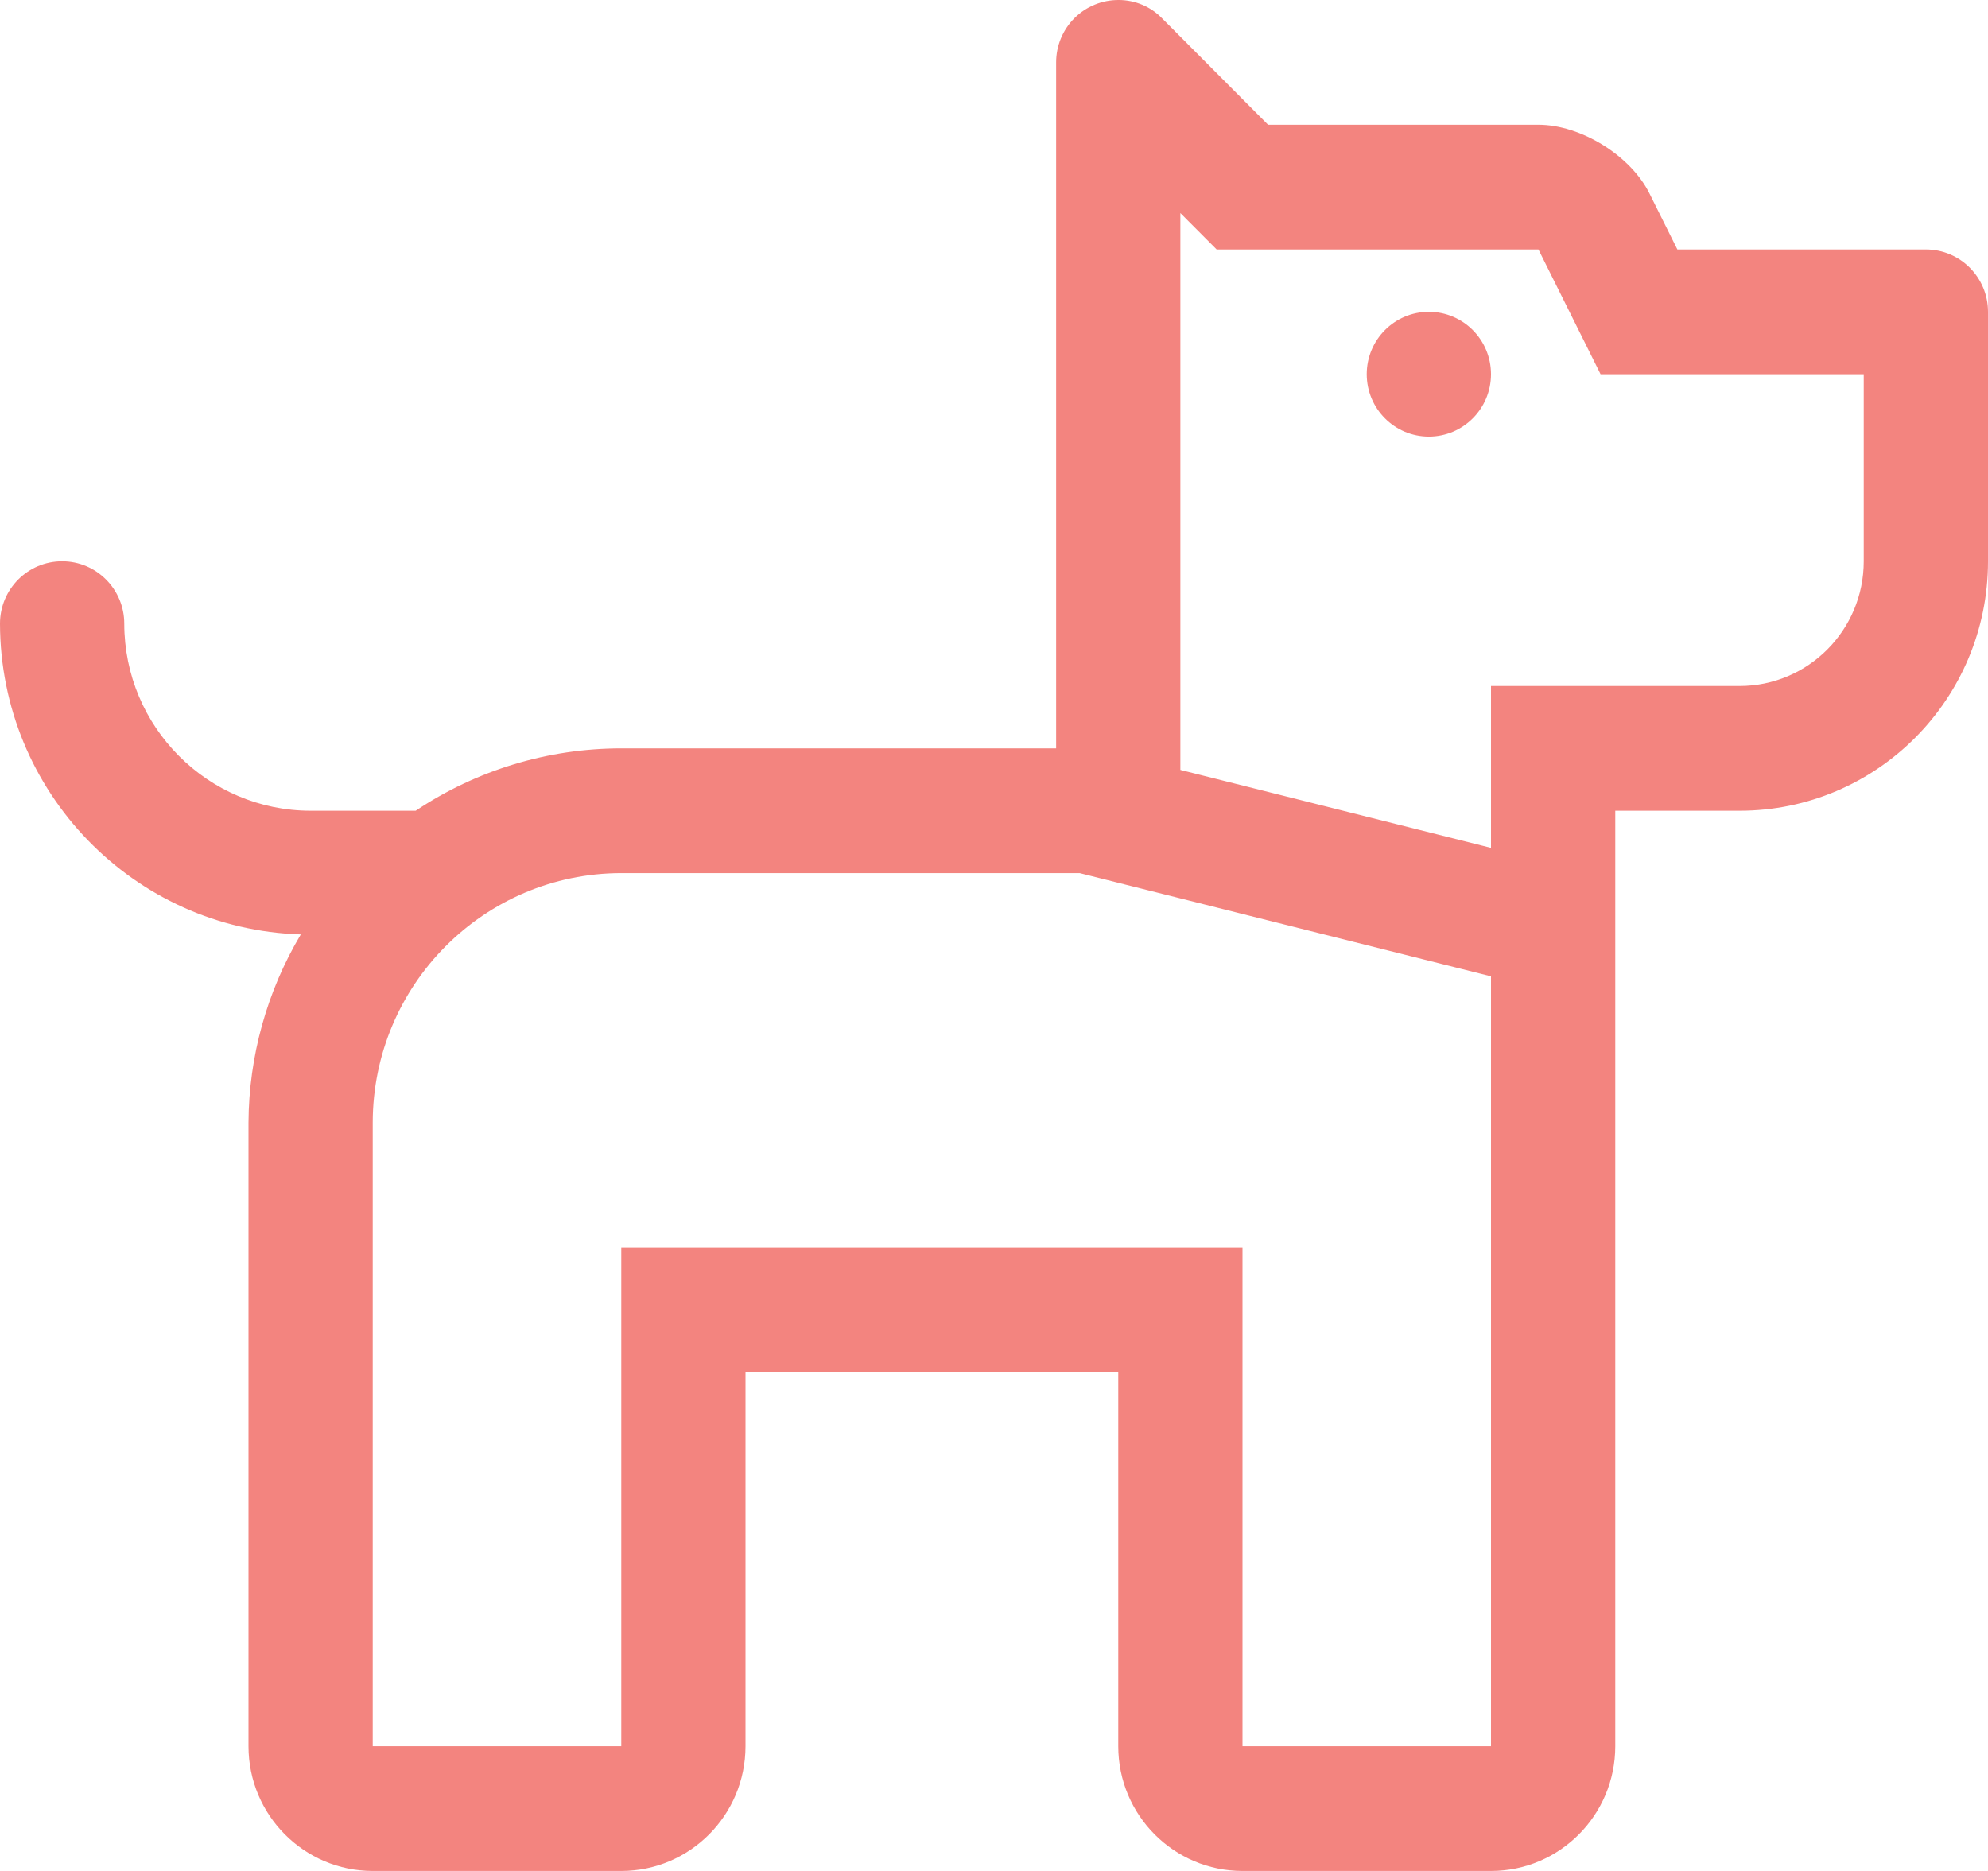 <?xml version="1.0" encoding="UTF-8"?>
<svg width="51px" height="48px" viewBox="0 0 51 48" version="1.1" xmlns="http://www.w3.org/2000/svg" xmlns:xlink="http://www.w3.org/1999/xlink">
    <title>pes</title>
    <g id="Web" stroke="none" stroke-width="1" fill="none" fill-rule="evenodd">
        <g id="Moje-zver---Home" transform="translate(-393, -1377)" fill="#F3847F" fill-rule="nonzero">
            <g id="Group-5" transform="translate(294, 405)">
                <g id="Group-3" transform="translate(70, 914)">
                    <g id="Group" transform="translate(0.887, 0)">
                        <g id="dog-light" transform="translate(28.113, 58)">
                            <path d="M49.406,6.4 L43.031,6.4 L42.318,4.969 C41.836,3.992 40.554,3.2 39.467,3.2 L32.531,3.2 L29.814,0.472 C29.522,0.17 29.12,5.13005774e-05 28.7,5.13005774e-05 C28.276,-0.003 27.867,0.164 27.565,0.464 C27.263,0.765 27.094,1.173 27.094,1.6 L27.094,19.2 L15.938,19.2 C14.061,19.2 12.226,19.756 10.664,20.8 L7.969,20.8 C5.329,20.797 3.19,18.65 3.188,16 C3.188,15.116 2.474,14.4 1.594,14.4 C0.714,14.4 0,15.116 0,16 C0.009,20.312 3.423,23.84 7.717,23.973 C6.848,25.433 6.384,27.1 6.375,28.8 L6.375,44.8 C6.375,46.567 7.802,48 9.562,48 L15.938,48 C17.698,48 19.125,46.567 19.125,44.8 L19.125,35.2 L28.688,35.2 L28.688,44.8 C28.688,46.567 30.115,48 31.875,48 L38.25,48 C40.01,48 41.438,46.567 41.438,44.8 L41.438,20.8 L44.625,20.8 C48.146,20.8 51,17.935 51,14.4 L51,8 C51,7.116 50.286,6.4 49.406,6.4 Z M38.25,44.8 L31.875,44.8 L31.875,32 L15.938,32 L15.938,44.8 L9.562,44.8 L9.562,28.8 C9.566,25.267 12.418,22.404 15.938,22.4 L27.697,22.4 L38.25,25.048 L38.25,44.8 Z M47.812,14.4 C47.812,16.167 46.385,17.6 44.625,17.6 L38.25,17.6 L38.25,21.752 L30.281,19.752 L30.281,5.466 L31.212,6.4 L39.467,6.4 L41.061,9.6 L47.812,9.6 L47.812,14.4 Z M38.25,9.6 C38.25,10.484 37.536,11.2 36.656,11.2 C35.776,11.2 35.062,10.484 35.062,9.6 C35.062,8.716 35.776,8 36.656,8 C37.536,8 38.25,8.716 38.25,9.6 Z" id="Shape"></path>
                        </g>
                    </g>
                </g>
            </g>
        </g>
    </g>
</svg>